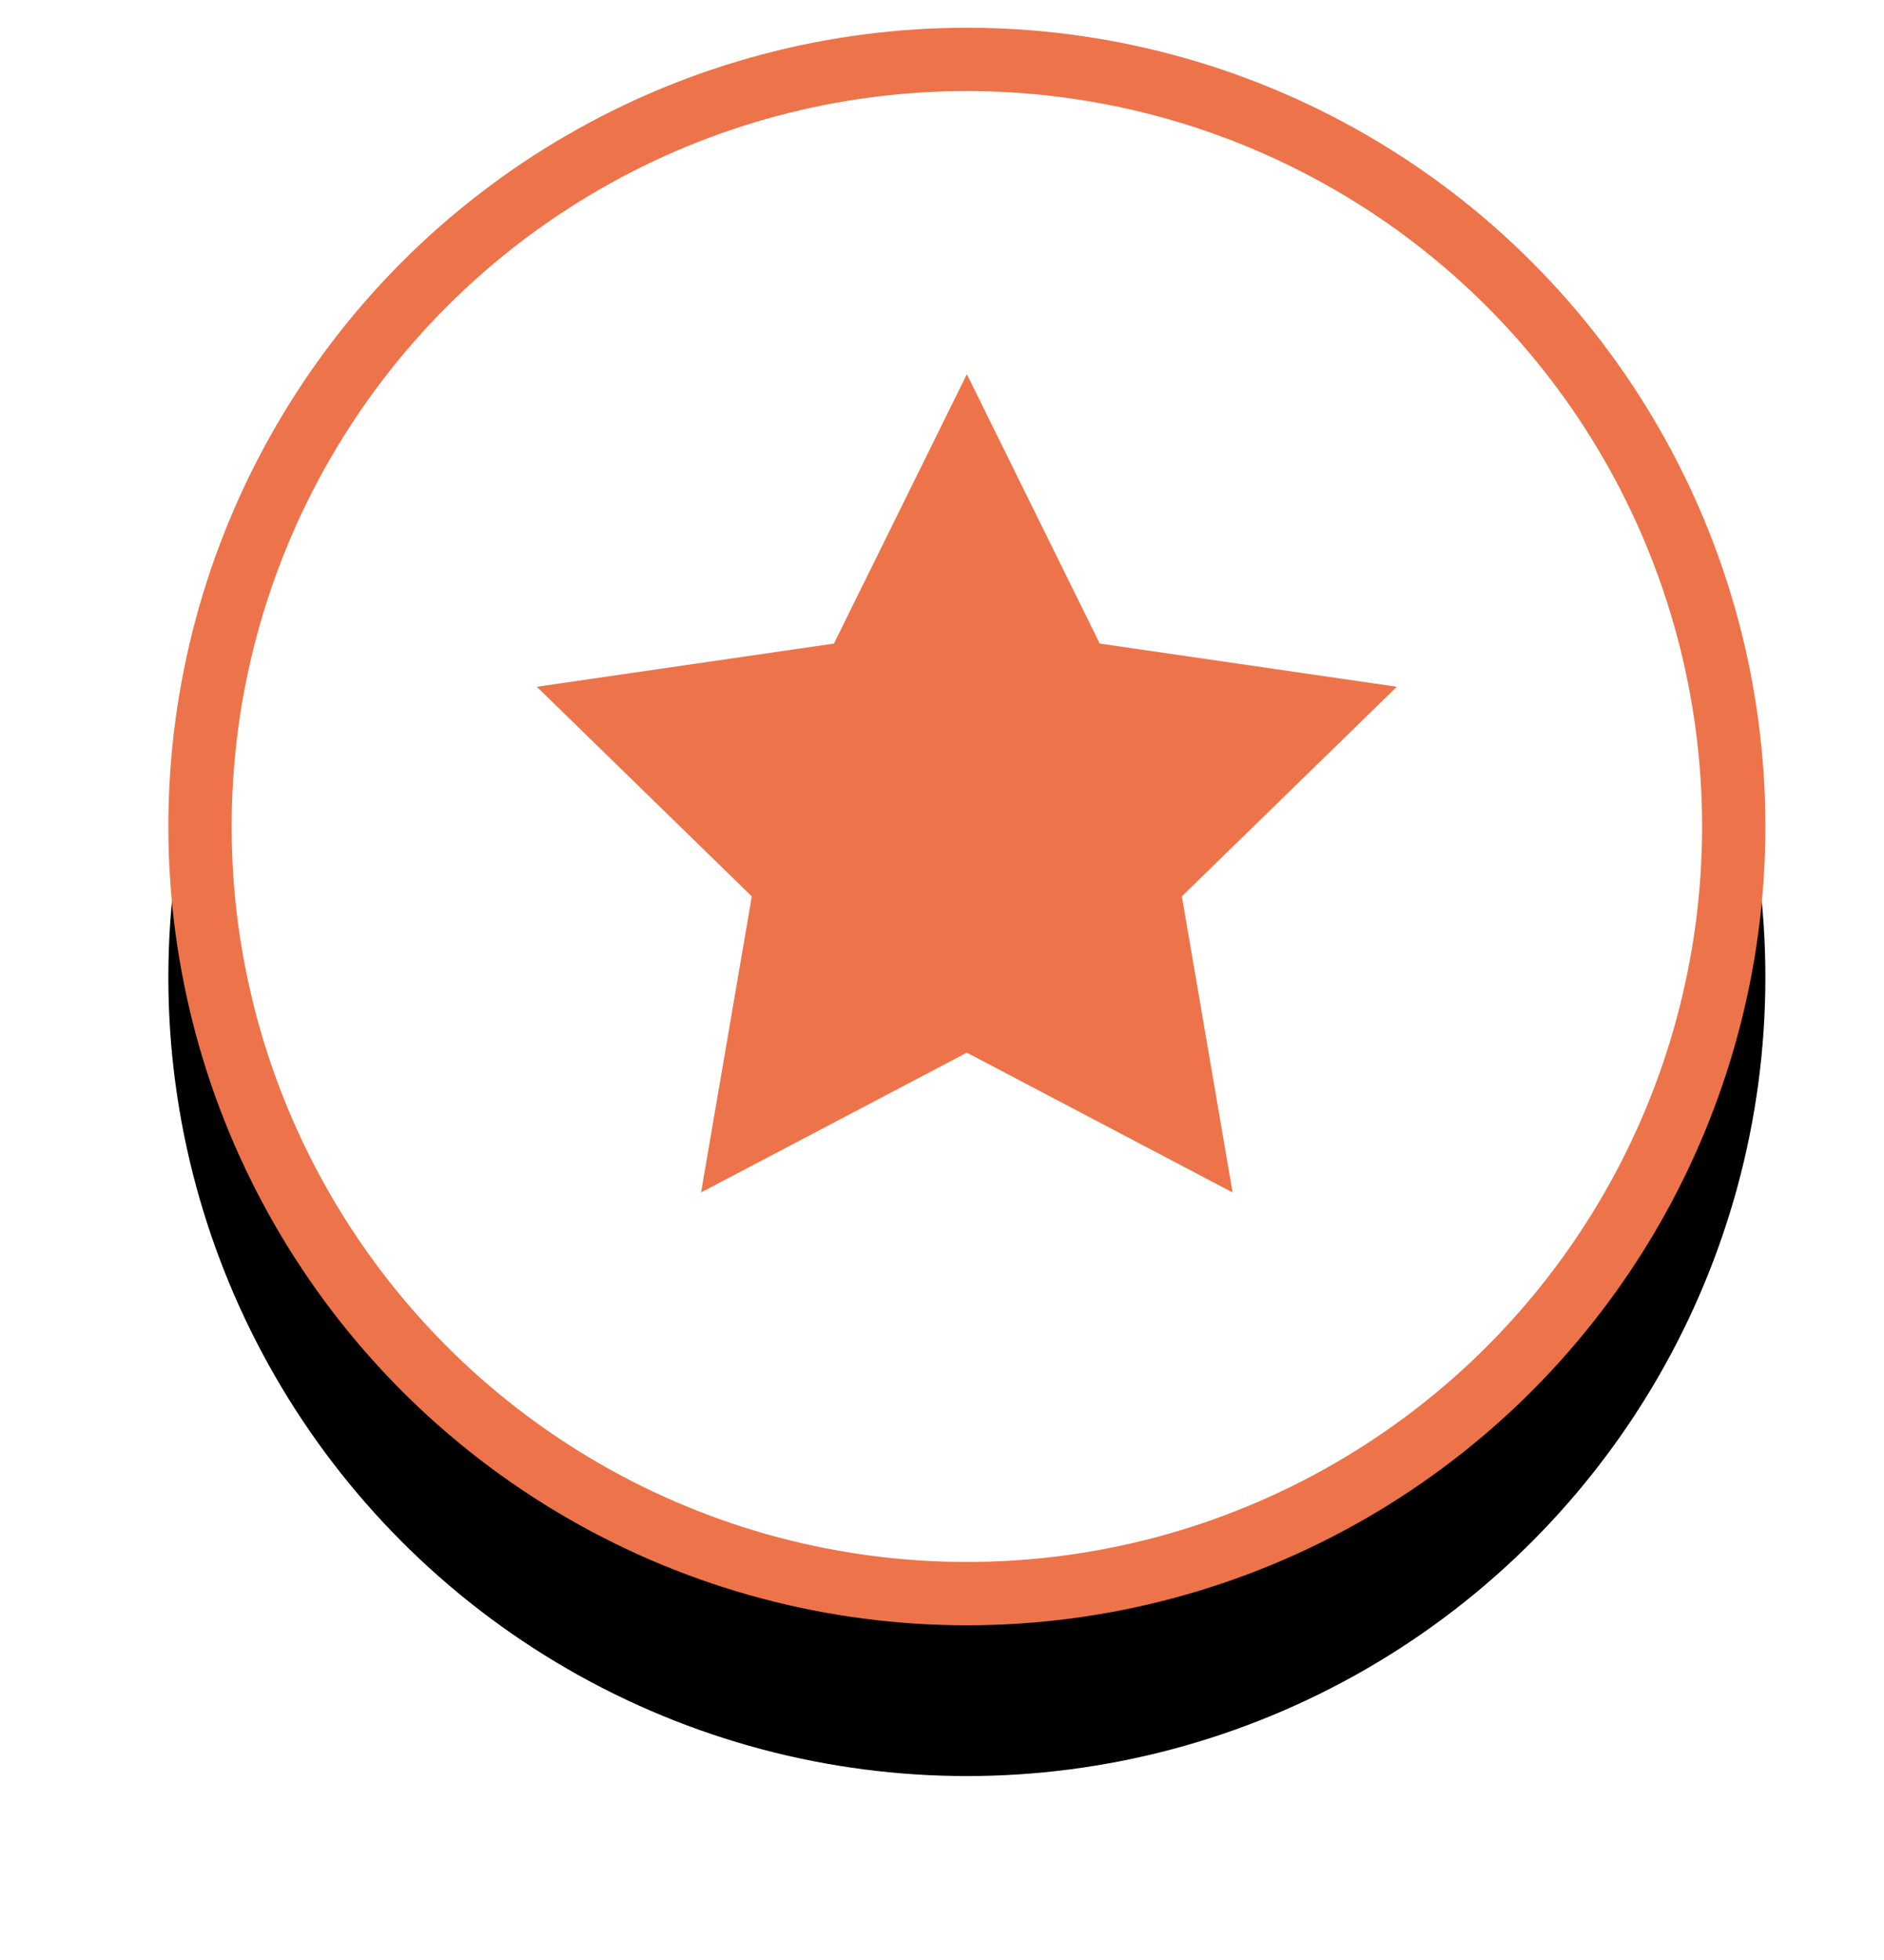<svg xmlns="http://www.w3.org/2000/svg" xmlns:xlink="http://www.w3.org/1999/xlink" width="25" height="26" viewBox="0 0 25 26">
    <defs>
        <circle id="b" cx="10.83" cy="10.964" r="10.596"/>
        <filter id="a" width="137.8%" height="137.8%" x="-18.9%" y="-9.4%" filterUnits="objectBoundingBox">
            <feOffset dy="2" in="SourceAlpha" result="shadowOffsetOuter1"/>
            <feGaussianBlur in="shadowOffsetOuter1" result="shadowBlurOuter1" stdDeviation="1"/>
            <feComposite in="shadowBlurOuter1" in2="SourceAlpha" operator="out" result="shadowBlurOuter1"/>
            <feColorMatrix in="shadowBlurOuter1" values="0 0 0 0 0 0 0 0 0 0 0 0 0 0 0 0 0 0 0.253 0"/>
        </filter>
    </defs>
    <g fill="none" fill-rule="nonzero">
        <g transform="translate(2)">
            <use fill="#000" filter="url(#a)" xlink:href="#b"/>
            <circle cx="10.83" cy="10.964" r="10.176" fill="#FFF" fill-rule="evenodd" stroke="#ED744A" stroke-linejoin="square" stroke-width=".84"/>
        </g>
        <path fill="#ED744A" d="M12.83 13.964l-3.527 1.854.673-3.927L7.123 9.11l3.943-.573 1.764-3.573 1.763 3.573 3.943.573-2.853 2.78.673 3.928z"/>
    </g>
</svg>
